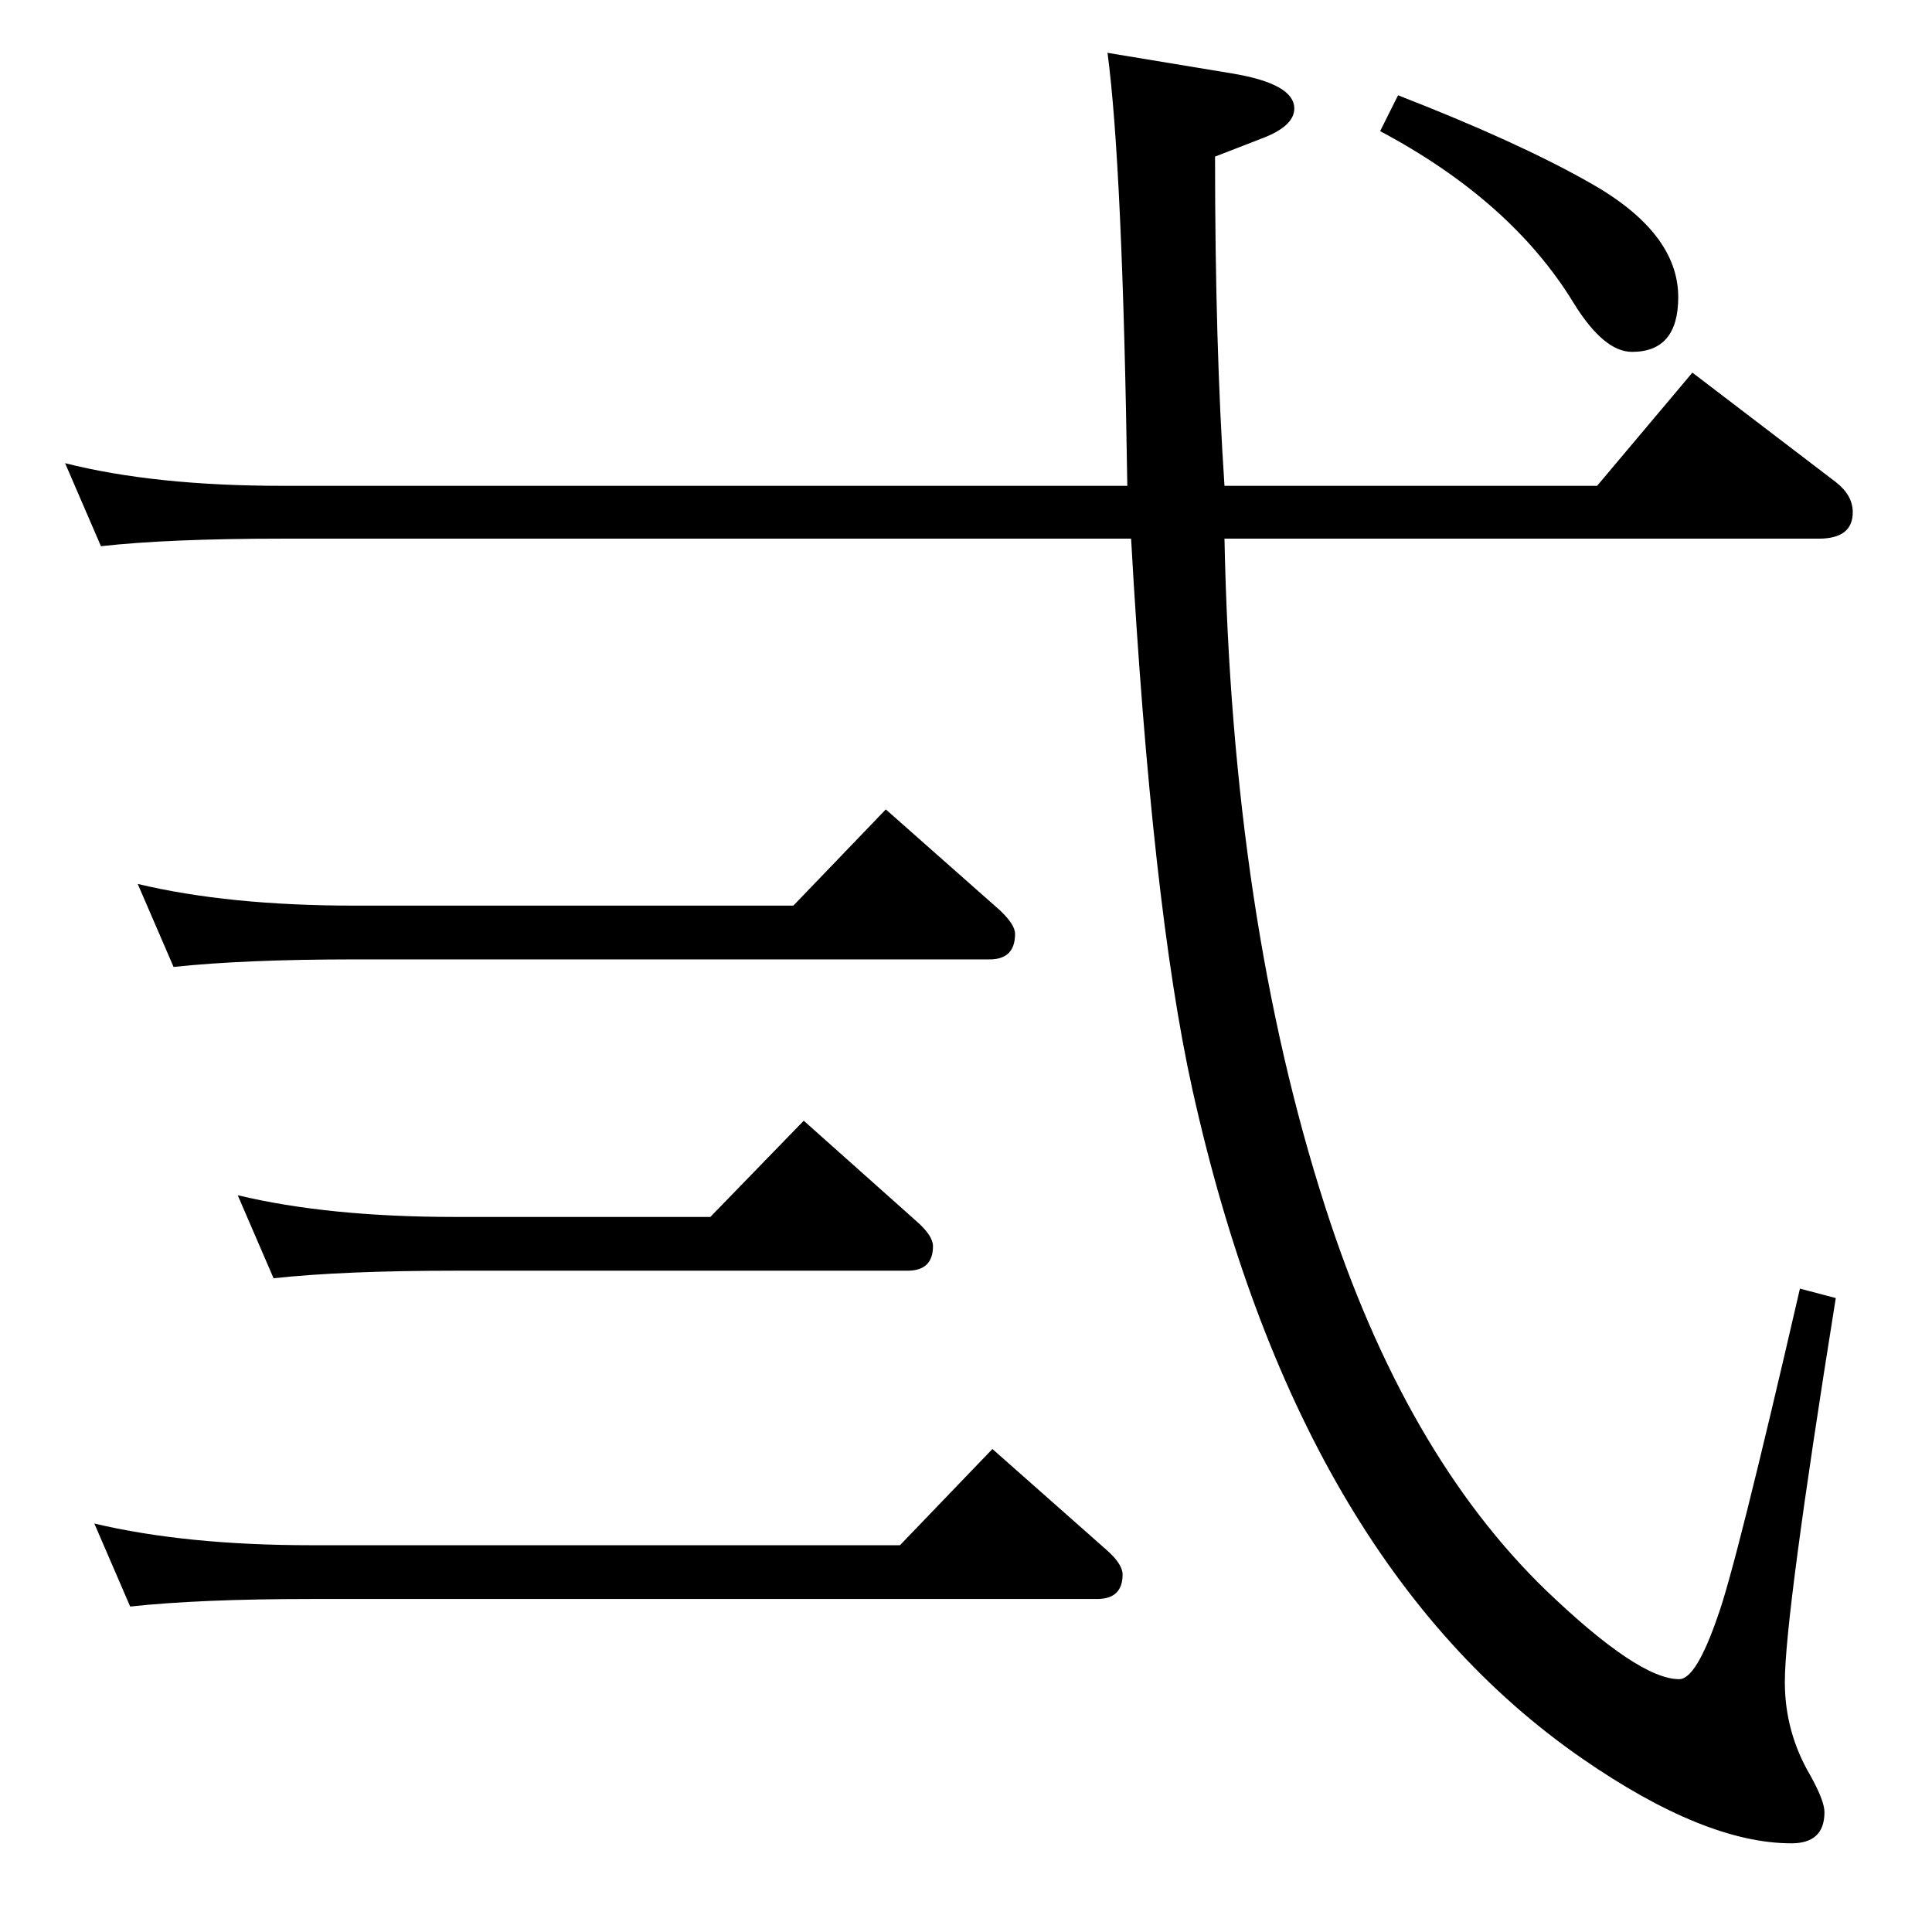 <?xml version="1.0" standalone="no"?>
<!DOCTYPE svg PUBLIC "-//W3C//DTD SVG 1.1//EN" "http://www.w3.org/Graphics/SVG/1.1/DTD/svg11.dtd" >
<svg xmlns="http://www.w3.org/2000/svg" xmlns:xlink="http://www.w3.org/1999/xlink" version="1.1" viewBox="0 -410 2048 2048">
  <g transform="matrix(1 0 0 -1 0 1638)">
   <path fill="currentColor"
d="M1195 1533q-5 339 -21 459l133 -22q65 -11 65 -37q0 -19 -35 -32l-49 -19q0 -200 10 -349h395l101 120l152 -116q18 -14 18 -32q0 -28 -36 -28h-630q8 -402 107 -709q84 -261 234 -406q98 -94 141 -94q18 0 41 67q19 52 87 347l38 -10q-54 -337 -54 -407q0 -53 27 -99
q15 -27 15 -39q0 -33 -35 -33q-92 0 -222 90q-302 209 -413 709q-43 194 -65 584h-900q-120 0 -192 -8l-38 88q95 -24 230 -24h896zM1482 1947q126 -49 202 -92q95 -53 95 -122q0 -58 -49 -58q-30 0 -62 52q-66 108 -205 182zM841 1088l98 102l121 -107q16 -15 16 -25
q0 -27 -27 -27h-673q-117 0 -192 -8l-38 88q96 -23 230 -23h465zM753 758l99 102l120 -107q17 -15 17 -26q0 -26 -27 -26h-480q-118 0 -192 -8l-38 88q96 -23 230 -23h271zM954 410l98 102l121 -107q17 -15 17 -26q0 -26 -27 -26h-833q-118 0 -192 -8l-38 88q97 -23 230 -23
h624z" />
  </g>

</svg>

